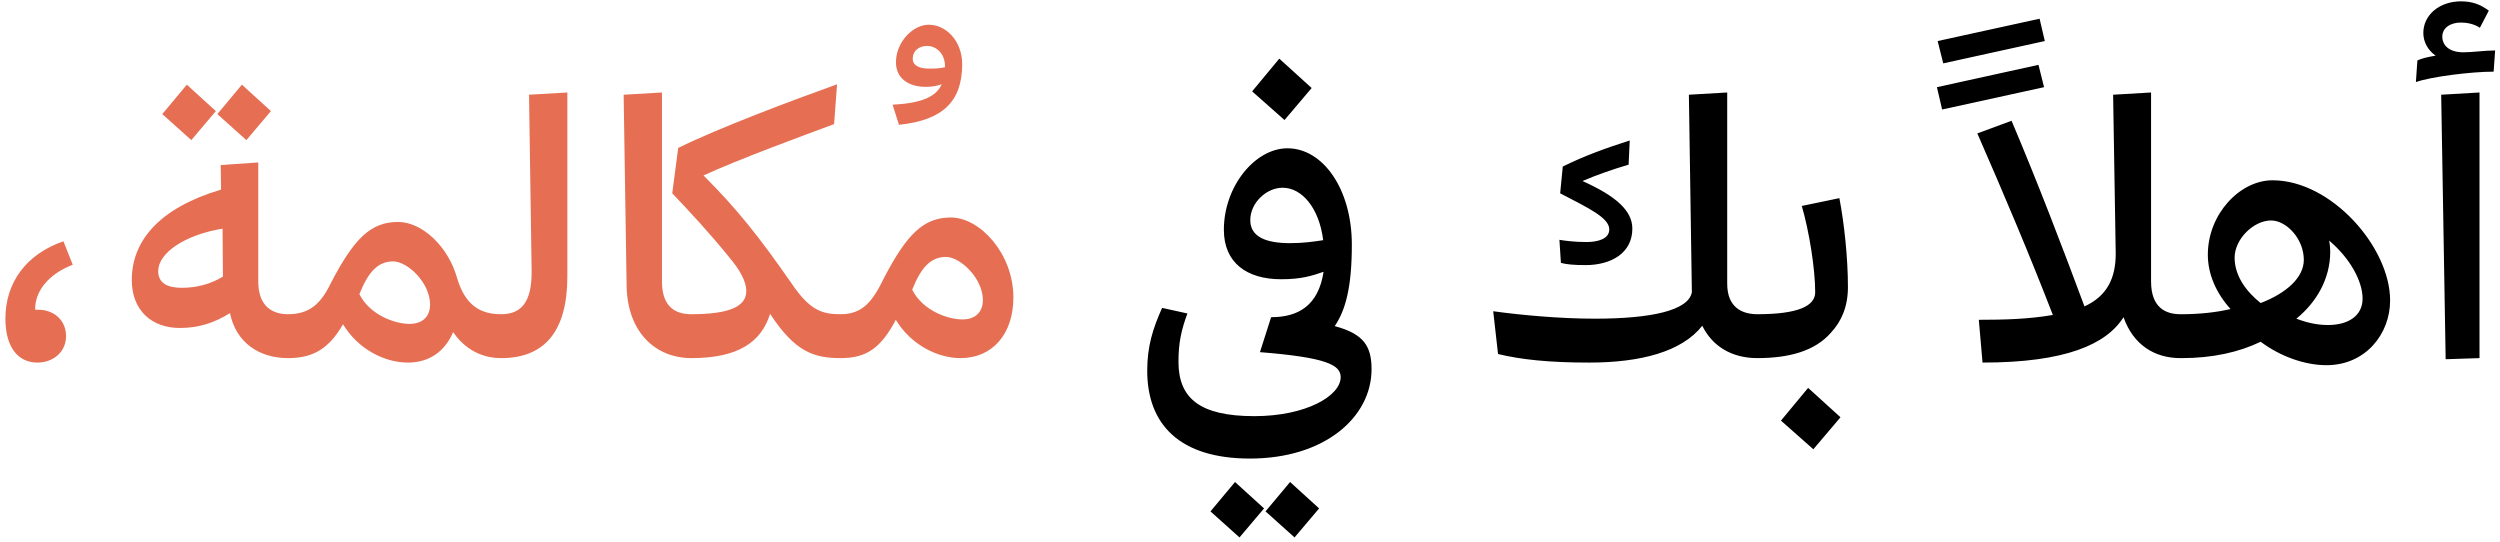 <svg preserveAspectRatio="xMidYMid meet" viewBox="0 0 392 85" fill="none" xmlns="http://www.w3.org/2000/svg">
<path d="M9.947 37.836L11.405 41.511C7.614 42.969 5.456 45.652 5.514 48.569C5.689 48.569 5.864 48.569 6.039 48.569C8.314 48.569 10.355 50.086 10.355 52.711C10.355 55.219 8.314 56.852 5.864 56.852C2.714 56.852 0.847 54.286 0.847 49.969C0.847 44.252 4.172 39.819 9.947 37.836ZM45.164 56.152C40.614 56.152 36.998 53.702 36.064 49.094C33.614 50.611 31.223 51.427 28.189 51.427C23.872 51.427 20.664 48.744 20.664 43.902C20.664 37.719 25.039 32.586 34.664 29.727L34.606 25.877L40.498 25.469V44.136C40.498 48.161 42.831 49.269 45.164 49.269C47.148 49.269 48.722 50.786 48.722 52.711C48.722 54.752 47.148 56.152 45.164 56.152ZM28.481 45.127C30.756 45.127 32.914 44.602 34.956 43.377L34.898 35.852C28.889 36.844 24.806 39.702 24.806 42.502C24.806 44.369 26.206 45.127 28.481 45.127ZM29.997 21.969L25.448 17.886L29.297 13.277L33.847 17.419L29.997 21.969ZM38.631 21.969L34.081 17.886L37.931 13.277L42.481 17.419L38.631 21.969ZM63.935 56.852C60.376 56.852 56.176 54.811 53.785 50.844C51.51 54.811 48.943 56.152 45.151 56.152C43.11 56.152 41.651 54.694 41.651 52.769C41.651 50.611 43.11 49.269 45.151 49.269C48.593 49.269 50.343 47.577 51.918 44.311C55.535 37.369 58.16 34.802 62.418 34.802C66.151 34.802 70.293 38.594 71.693 43.669C72.976 47.927 75.368 49.269 78.576 49.269C80.56 49.269 82.076 50.786 82.076 52.711C82.076 54.636 80.56 56.152 78.576 56.152C75.601 56.152 72.918 54.811 71.051 52.069C69.826 54.986 67.435 56.852 63.935 56.852ZM64.226 50.786C66.268 50.786 67.435 49.619 67.435 47.752C67.435 44.311 63.876 40.986 61.66 40.986C59.268 40.986 57.751 42.619 56.351 46.119C57.985 49.386 61.893 50.786 64.226 50.786ZM78.579 56.152C76.537 56.152 75.079 54.577 75.079 52.652C75.079 50.611 76.537 49.269 78.579 49.269C81.671 49.269 83.362 47.461 83.362 42.677L82.954 14.852L88.962 14.502V43.319C88.962 52.011 85.346 56.152 78.579 56.152ZM108.405 56.152C102.863 56.152 98.43 52.186 98.255 44.952L97.788 14.852L103.796 14.502V44.136C103.796 48.336 106.13 49.269 108.405 49.269C110.388 49.269 111.905 50.786 111.905 52.711C111.905 54.752 110.388 56.152 108.405 56.152ZM108.384 56.152C106.342 56.152 104.767 54.636 104.767 52.769C104.767 50.611 106.342 49.269 108.384 49.269C114.392 49.269 117.017 48.044 117.017 45.652C117.017 44.077 115.967 42.269 114.392 40.402C111.125 36.377 108.5 33.577 105.409 30.311L106.342 23.194C112.875 19.986 123.959 15.844 131.25 13.219L130.784 19.461C126.059 21.211 115.734 25.002 110.309 27.511C115.442 32.644 118.884 36.902 124.192 44.544C127.05 48.744 128.975 49.269 131.834 49.269C133.875 49.269 135.392 50.786 135.392 52.711C135.392 54.694 133.875 56.152 131.834 56.152C127.575 56.152 124.659 55.161 120.75 49.211C119.35 53.702 115.675 56.152 108.384 56.152ZM143.111 9.186C143.111 10.236 144.045 10.761 145.736 10.761C146.786 10.761 147.603 10.702 148.186 10.527V10.469C148.186 8.311 146.728 7.202 145.386 7.202C144.045 7.202 143.111 8.019 143.111 9.186ZM140.953 19.569L139.961 16.419C144.453 16.186 146.786 15.194 147.661 13.211C146.961 13.444 146.32 13.619 145.153 13.619C142.528 13.619 140.486 12.336 140.486 9.769C140.486 6.619 143.111 3.877 145.62 3.877C148.361 3.877 150.87 6.444 150.87 10.061C150.87 16.011 147.72 18.869 140.953 19.569ZM131.831 56.152C129.789 56.152 128.331 54.694 128.331 52.769C128.331 50.611 129.789 49.269 131.831 49.269C135.273 49.269 136.848 47.227 138.598 43.611C142.214 36.669 144.839 34.102 149.098 34.102C153.648 34.102 158.898 39.761 158.898 46.644C158.898 52.419 155.573 56.152 150.614 56.152C147.056 56.152 142.856 54.111 140.464 50.144C138.073 54.694 135.739 56.152 131.831 56.152ZM150.906 50.086C152.948 50.086 154.114 48.919 154.114 47.052C154.114 43.611 150.556 40.286 148.339 40.286C145.948 40.286 144.431 41.919 143.031 45.419C144.664 48.686 148.573 50.086 150.906 50.086Z" fill="#E56E53"/>
<path d="M195.985 71.902C184.96 71.902 179.885 66.536 179.885 58.136C179.885 54.286 180.76 51.544 182.218 48.277L186.185 49.152C185.193 51.836 184.785 53.819 184.785 56.736C184.785 62.394 188.052 65.252 196.685 65.252C204.735 65.252 210.218 62.102 210.218 59.127C210.218 57.202 207.885 56.036 197.56 55.219L199.31 49.736C203.568 49.736 206.718 47.927 207.535 42.619C205.668 43.261 204.035 43.786 200.885 43.786C195.518 43.786 191.902 41.219 191.902 36.027C191.902 29.202 196.802 23.252 201.877 23.252C207.418 23.252 211.968 29.611 211.968 38.361C211.968 45.069 210.977 48.627 209.285 51.136C213.893 52.361 215.06 54.344 215.06 57.902C215.06 65.369 207.768 71.902 195.985 71.902ZM202.285 38.127C204.327 38.127 205.96 37.894 207.477 37.661C206.835 32.527 204.093 29.436 201.118 29.436C198.552 29.436 196.043 31.827 196.043 34.511C196.043 37.136 198.493 38.127 202.285 38.127ZM194.352 84.269L189.802 80.186L193.652 75.577L198.202 79.719L194.352 84.269ZM202.985 84.269L198.435 80.186L202.285 75.577L206.835 79.719L202.985 84.269ZM201.41 18.819L196.335 14.327L200.593 9.194L205.668 13.802L201.41 18.819ZM249.184 56.852C242.884 56.852 238.509 56.386 234.892 55.511L234.134 48.802C238.334 49.386 244.517 49.969 250.059 49.969C258.926 49.969 264.759 48.686 265.284 45.827L264.817 14.852L270.826 14.502V44.486C270.826 48.161 273.101 49.269 275.551 49.269C277.534 49.269 279.051 50.611 279.051 52.652C279.051 54.752 277.534 56.152 275.551 56.152C271.526 56.152 268.492 54.286 266.917 51.077C263.709 55.161 257.234 56.852 249.184 56.852ZM248.601 41.569C246.792 41.569 245.567 41.452 244.751 41.219L244.517 37.602C245.159 37.719 246.851 37.952 248.717 37.952C250.642 37.952 252.334 37.427 252.334 35.969C252.334 34.161 249.126 32.644 244.634 30.311L245.042 26.111C248.367 24.477 251.692 23.252 255.542 22.027L255.367 25.819C252.976 26.519 250.292 27.452 248.134 28.386C253.326 30.719 255.951 32.994 255.951 35.852C255.951 39.644 252.684 41.569 248.601 41.569ZM275.522 56.152C273.364 56.152 271.906 54.752 271.906 52.419C271.906 50.611 273.422 49.269 275.522 49.269C281.939 49.269 284.622 47.986 284.622 45.827C284.622 42.152 283.689 36.319 282.522 32.294L288.414 31.069C289.172 34.977 289.756 40.461 289.756 45.011C289.756 48.044 288.764 50.377 287.072 52.186C284.564 55.044 280.539 56.152 275.522 56.152ZM284.331 70.444L279.256 65.952L283.514 60.819L288.589 65.427L284.331 70.444ZM304.525 17.169L303.708 13.669L319.633 10.169L320.508 13.669L304.525 17.169ZM304.7 9.936L303.825 6.436L319.808 2.936L320.625 6.436L304.7 9.936ZM310.862 56.852L310.278 50.144C314.478 50.144 318.153 50.027 321.887 49.386C318.212 39.877 314.128 30.252 310.045 20.919L315.412 18.936C319.437 28.444 323.228 38.302 326.845 48.044C330.403 46.411 331.745 43.611 331.745 39.761L331.337 14.852L337.287 14.502V44.136C337.287 48.336 339.678 49.269 341.895 49.269C343.878 49.269 345.453 50.786 345.453 52.711C345.453 54.752 343.878 56.152 341.895 56.152C337.812 56.152 334.487 54.052 332.97 49.736C330.287 53.994 323.87 56.852 310.862 56.852ZM364.796 57.261C361.354 57.261 357.504 55.861 354.471 53.586C351.088 55.219 346.946 56.152 342.104 56.152C340.004 56.152 338.604 55.044 338.604 52.711C338.604 50.377 340.004 49.269 342.104 49.269C344.846 49.269 347.588 48.977 349.746 48.452C347.529 46.002 346.188 43.027 346.188 39.936C346.188 33.577 351.204 28.269 356.338 28.269C365.554 28.269 374.771 38.769 374.771 47.111C374.771 52.361 370.921 57.261 364.796 57.261ZM354.471 47.519C358.554 45.944 361.238 43.494 361.238 40.752C361.238 37.427 358.496 34.569 356.104 34.569C353.363 34.569 350.388 37.486 350.388 40.402C350.388 43.202 352.138 45.652 354.471 47.519ZM365.029 50.961C368.238 50.961 370.454 49.502 370.454 46.819C370.454 44.136 368.529 40.519 365.204 37.719C365.321 38.244 365.379 38.886 365.379 39.469C365.379 43.727 363.221 47.402 360.071 49.969C361.763 50.611 363.338 50.961 365.029 50.961ZM383.478 56.327L382.778 14.852L388.787 14.502V56.152L383.478 56.327ZM378.812 12.869L379.045 9.486C379.628 9.194 380.503 8.961 381.903 8.727C380.678 7.852 379.978 6.569 379.978 5.169C379.978 2.311 382.545 0.211 385.87 0.211C387.62 0.211 388.903 0.677 390.245 1.669L388.845 4.352C387.97 3.769 386.862 3.536 385.87 3.536C384.237 3.536 382.953 4.352 382.953 5.752C382.953 7.036 383.945 8.202 386.278 8.202C387.62 8.202 389.662 7.911 391.237 7.911L391.003 11.236C387.387 11.236 381.087 12.052 378.812 12.869Z" fill="black"/>
</svg>

